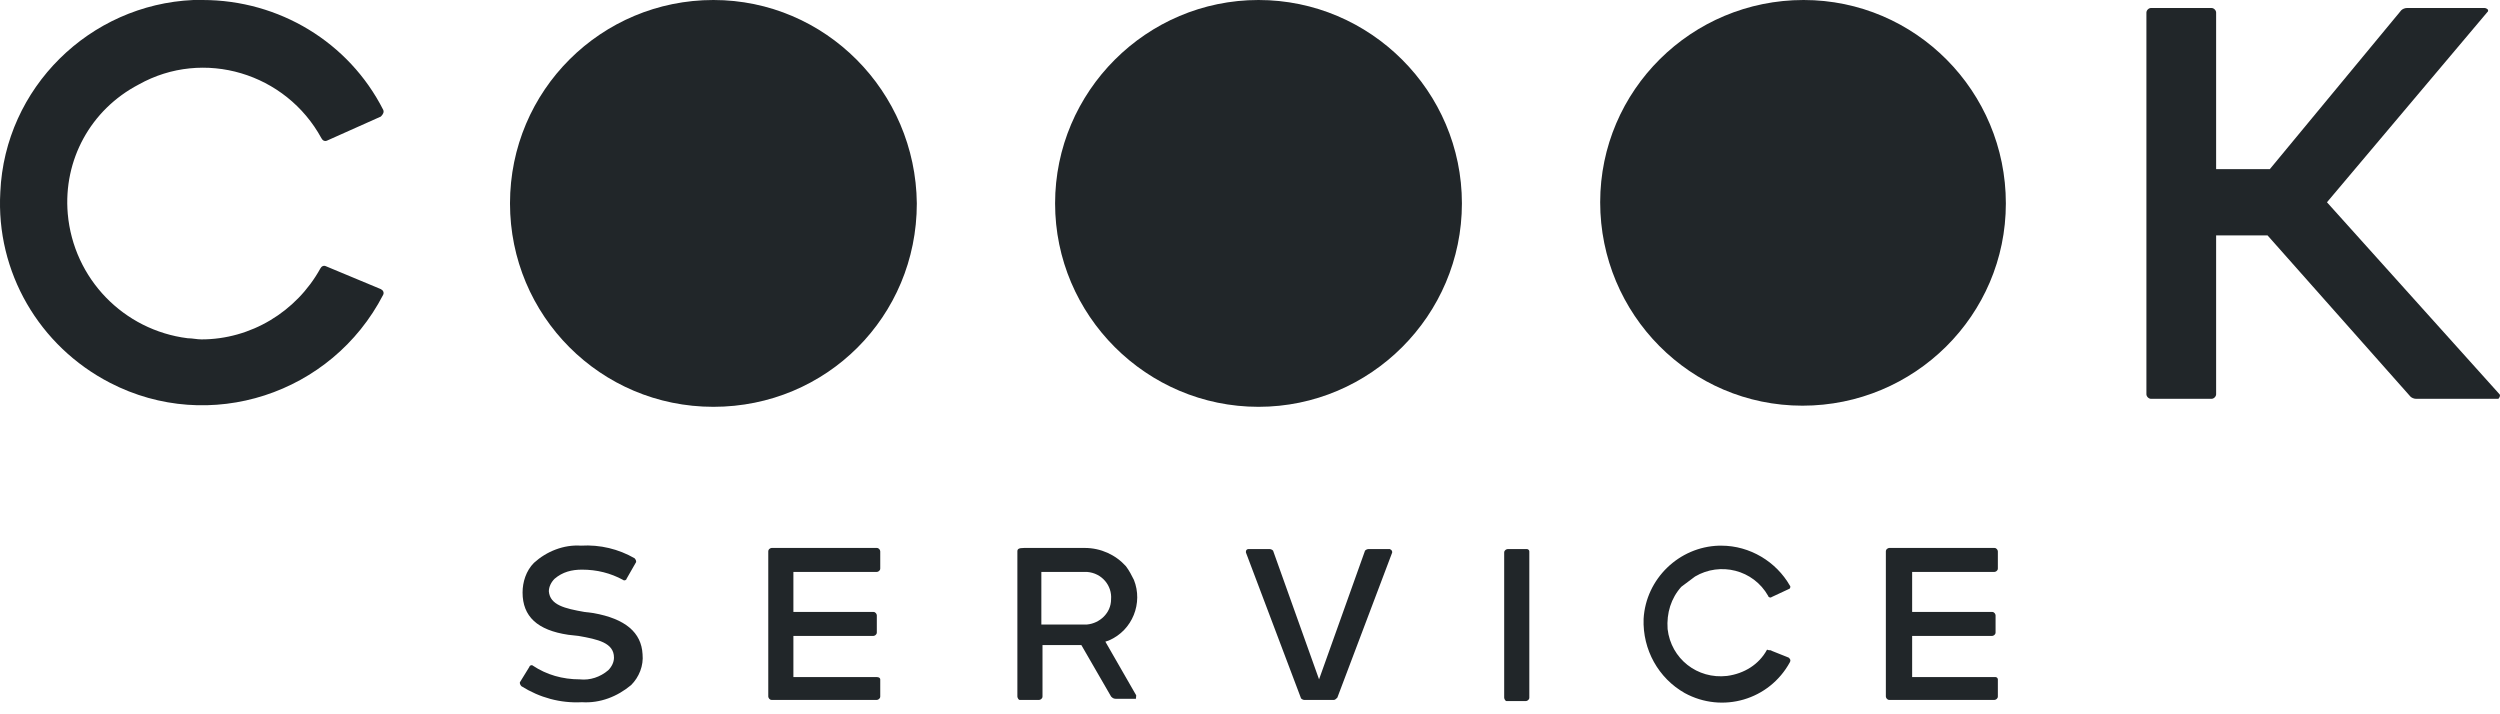 <svg width="140" height="40" viewBox="0 0 140 40" fill="none" xmlns="http://www.w3.org/2000/svg">
<path d="M21.328 16.191C21.456 16.255 21.52 16.383 21.456 16.511C18.577 22.078 11.729 24.318 6.162 21.438C2.194 19.39 -0.238 15.231 0.018 10.751C0.274 4.928 5.01 0.256 10.833 0H11.345C15.633 0 19.537 2.368 21.456 6.143C21.52 6.271 21.456 6.399 21.328 6.527L18.321 7.871C18.193 7.935 18.065 7.871 18.001 7.743C16.017 4.096 11.409 2.688 7.762 4.736C5.074 6.143 3.538 8.959 3.794 11.967C4.114 15.615 6.93 18.494 10.513 18.942C10.769 18.942 11.025 19.006 11.281 19.006C14.033 19.006 16.593 17.47 17.937 15.039C18.001 14.911 18.129 14.847 18.257 14.911L21.328 16.191Z" fill="#212629"/>
<path d="M70.476 0C64.204 0 59.085 5.12 59.085 11.391C59.085 17.662 64.204 22.782 70.476 22.782C76.747 22.782 81.867 17.662 81.867 11.391C81.867 5.12 76.747 0 70.476 0Z" fill="#212629"/>
<path d="M101.001 0C94.73 0 89.61 5.056 89.61 11.327C89.61 17.598 94.666 22.718 100.937 22.718C107.209 22.718 112.328 17.662 112.328 11.391C112.328 5.12 107.273 0 101.001 0Z" fill="#212629"/>
<path d="M39.95 0C33.679 0 28.56 5.056 28.56 11.391C28.56 17.662 33.615 22.782 39.95 22.782C46.286 22.782 51.342 17.726 51.342 11.391C51.278 5.12 46.222 0 39.95 0Z" fill="#212629"/>
<path d="M139.781 22.334H135.302C135.174 22.334 135.046 22.27 134.982 22.206L126.983 13.183H124.103V22.078C124.103 22.206 123.975 22.334 123.847 22.334H120.455C120.327 22.334 120.199 22.206 120.199 22.078V0.704C120.199 0.576 120.327 0.448 120.455 0.448H123.847C123.975 0.448 124.103 0.576 124.103 0.704V9.471H127.111L134.47 0.576C134.534 0.512 134.662 0.448 134.79 0.448H139.141C139.205 0.448 139.333 0.512 139.333 0.576C139.333 0.64 139.333 0.64 139.269 0.704L130.31 11.327L139.973 22.078C140.037 22.142 139.973 22.27 139.909 22.334C139.845 22.334 139.781 22.334 139.781 22.334Z" fill="#212629"/>
<path d="M99.21 36.444L100.17 36.828C100.234 36.892 100.298 36.956 100.234 37.084C99.082 39.196 96.458 39.964 94.346 38.812C92.874 37.98 91.978 36.38 92.042 34.652C92.17 32.413 94.026 30.621 96.266 30.557H96.394C97.994 30.557 99.466 31.453 100.234 32.796C100.298 32.86 100.234 32.988 100.17 32.988L99.21 33.436C99.146 33.5 99.018 33.436 99.018 33.372C98.186 31.901 96.33 31.453 94.922 32.285C94.666 32.477 94.41 32.668 94.154 32.86C93.578 33.5 93.322 34.332 93.386 35.228C93.578 36.892 95.05 38.044 96.714 37.852C97.674 37.724 98.506 37.212 98.954 36.38C99.082 36.444 99.146 36.38 99.21 36.444Z" fill="#212629"/>
<path d="M33.231 34.332L32.72 34.268C31.632 34.076 30.8 33.884 30.736 33.116C30.736 32.86 30.864 32.604 31.056 32.412C31.504 32.028 32.016 31.9 32.592 31.9C33.423 31.9 34.191 32.092 34.895 32.476C34.959 32.54 35.087 32.476 35.087 32.412L35.599 31.517C35.663 31.453 35.599 31.325 35.535 31.261C34.639 30.748 33.615 30.492 32.528 30.556C31.568 30.492 30.608 30.877 29.904 31.517C29.456 31.964 29.264 32.604 29.264 33.18C29.264 34.524 30.096 35.292 31.824 35.548L32.4 35.612C33.487 35.804 34.383 35.996 34.383 36.828C34.383 37.084 34.255 37.34 34.063 37.532C33.615 37.916 33.039 38.108 32.464 38.044C31.504 38.044 30.608 37.788 29.84 37.276C29.776 37.212 29.648 37.276 29.648 37.34L29.136 38.172C29.072 38.236 29.136 38.364 29.2 38.428C30.224 39.068 31.376 39.388 32.592 39.324C33.615 39.388 34.575 39.004 35.343 38.364C35.791 37.916 36.047 37.276 35.983 36.636C35.919 35.42 35.023 34.652 33.231 34.332Z" fill="#212629"/>
<path d="M49.102 37.916H44.43V35.612H48.91C48.974 35.612 49.102 35.548 49.102 35.42V34.46C49.102 34.396 49.038 34.268 48.91 34.268H44.43V32.028H49.102C49.166 32.028 49.294 31.965 49.294 31.837V30.877C49.294 30.813 49.23 30.685 49.102 30.685H43.214C43.15 30.685 43.023 30.749 43.023 30.877V39.004C43.023 39.068 43.087 39.196 43.214 39.196H49.102C49.166 39.196 49.294 39.132 49.294 39.004V38.044C49.294 37.98 49.23 37.916 49.102 37.916Z" fill="#212629"/>
<path d="M77.835 30.749H76.619C76.555 30.749 76.427 30.813 76.427 30.877L73.867 38.044L71.307 30.877C71.307 30.813 71.179 30.749 71.115 30.749H69.9C69.835 30.749 69.772 30.813 69.772 30.877C69.772 30.877 69.772 30.877 69.772 30.941L72.843 39.068C72.843 39.132 72.971 39.196 73.035 39.196H74.699C74.763 39.196 74.827 39.132 74.891 39.068L77.963 30.941C77.963 30.877 77.963 30.813 77.835 30.749C77.899 30.749 77.899 30.749 77.835 30.749Z" fill="#212629"/>
<path d="M85.514 30.749H84.426C84.362 30.749 84.234 30.813 84.234 30.941V39.068C84.234 39.132 84.298 39.26 84.362 39.26H85.45C85.514 39.26 85.642 39.196 85.642 39.068V30.877C85.642 30.813 85.578 30.749 85.514 30.749Z" fill="#212629"/>
<path d="M63.628 38.94L61.9 35.932L62.092 35.868C63.436 35.292 64.012 33.756 63.5 32.476C63.372 32.22 63.244 31.965 63.052 31.709C62.476 31.069 61.644 30.685 60.748 30.685H57.357C57.037 30.685 56.973 30.749 56.973 30.877V39.004C56.973 39.068 57.037 39.196 57.101 39.196H58.188C58.252 39.196 58.38 39.132 58.38 39.004V36.124H60.556L62.22 39.004C62.284 39.068 62.348 39.132 62.476 39.132H63.628C63.564 39.196 63.628 39.132 63.628 38.94C63.628 39.004 63.628 39.004 63.628 38.94ZM60.876 34.972H58.316V32.028H60.876C61.708 32.092 62.284 32.796 62.22 33.564C62.22 34.332 61.58 34.908 60.876 34.972Z" fill="#212629"/>
<path d="M111.752 37.916H107.08V35.612H111.56C111.624 35.612 111.752 35.548 111.752 35.42V34.46C111.752 34.396 111.688 34.268 111.56 34.268H107.08V32.028H111.688C111.752 32.028 111.88 31.965 111.88 31.837V30.877C111.88 30.813 111.816 30.685 111.688 30.685H105.8C105.736 30.685 105.608 30.749 105.608 30.877V39.004C105.608 39.068 105.672 39.196 105.8 39.196H111.688C111.752 39.196 111.88 39.132 111.88 39.004V38.044C111.88 37.98 111.816 37.916 111.752 37.916Z" fill="#212629"/>
</svg>
